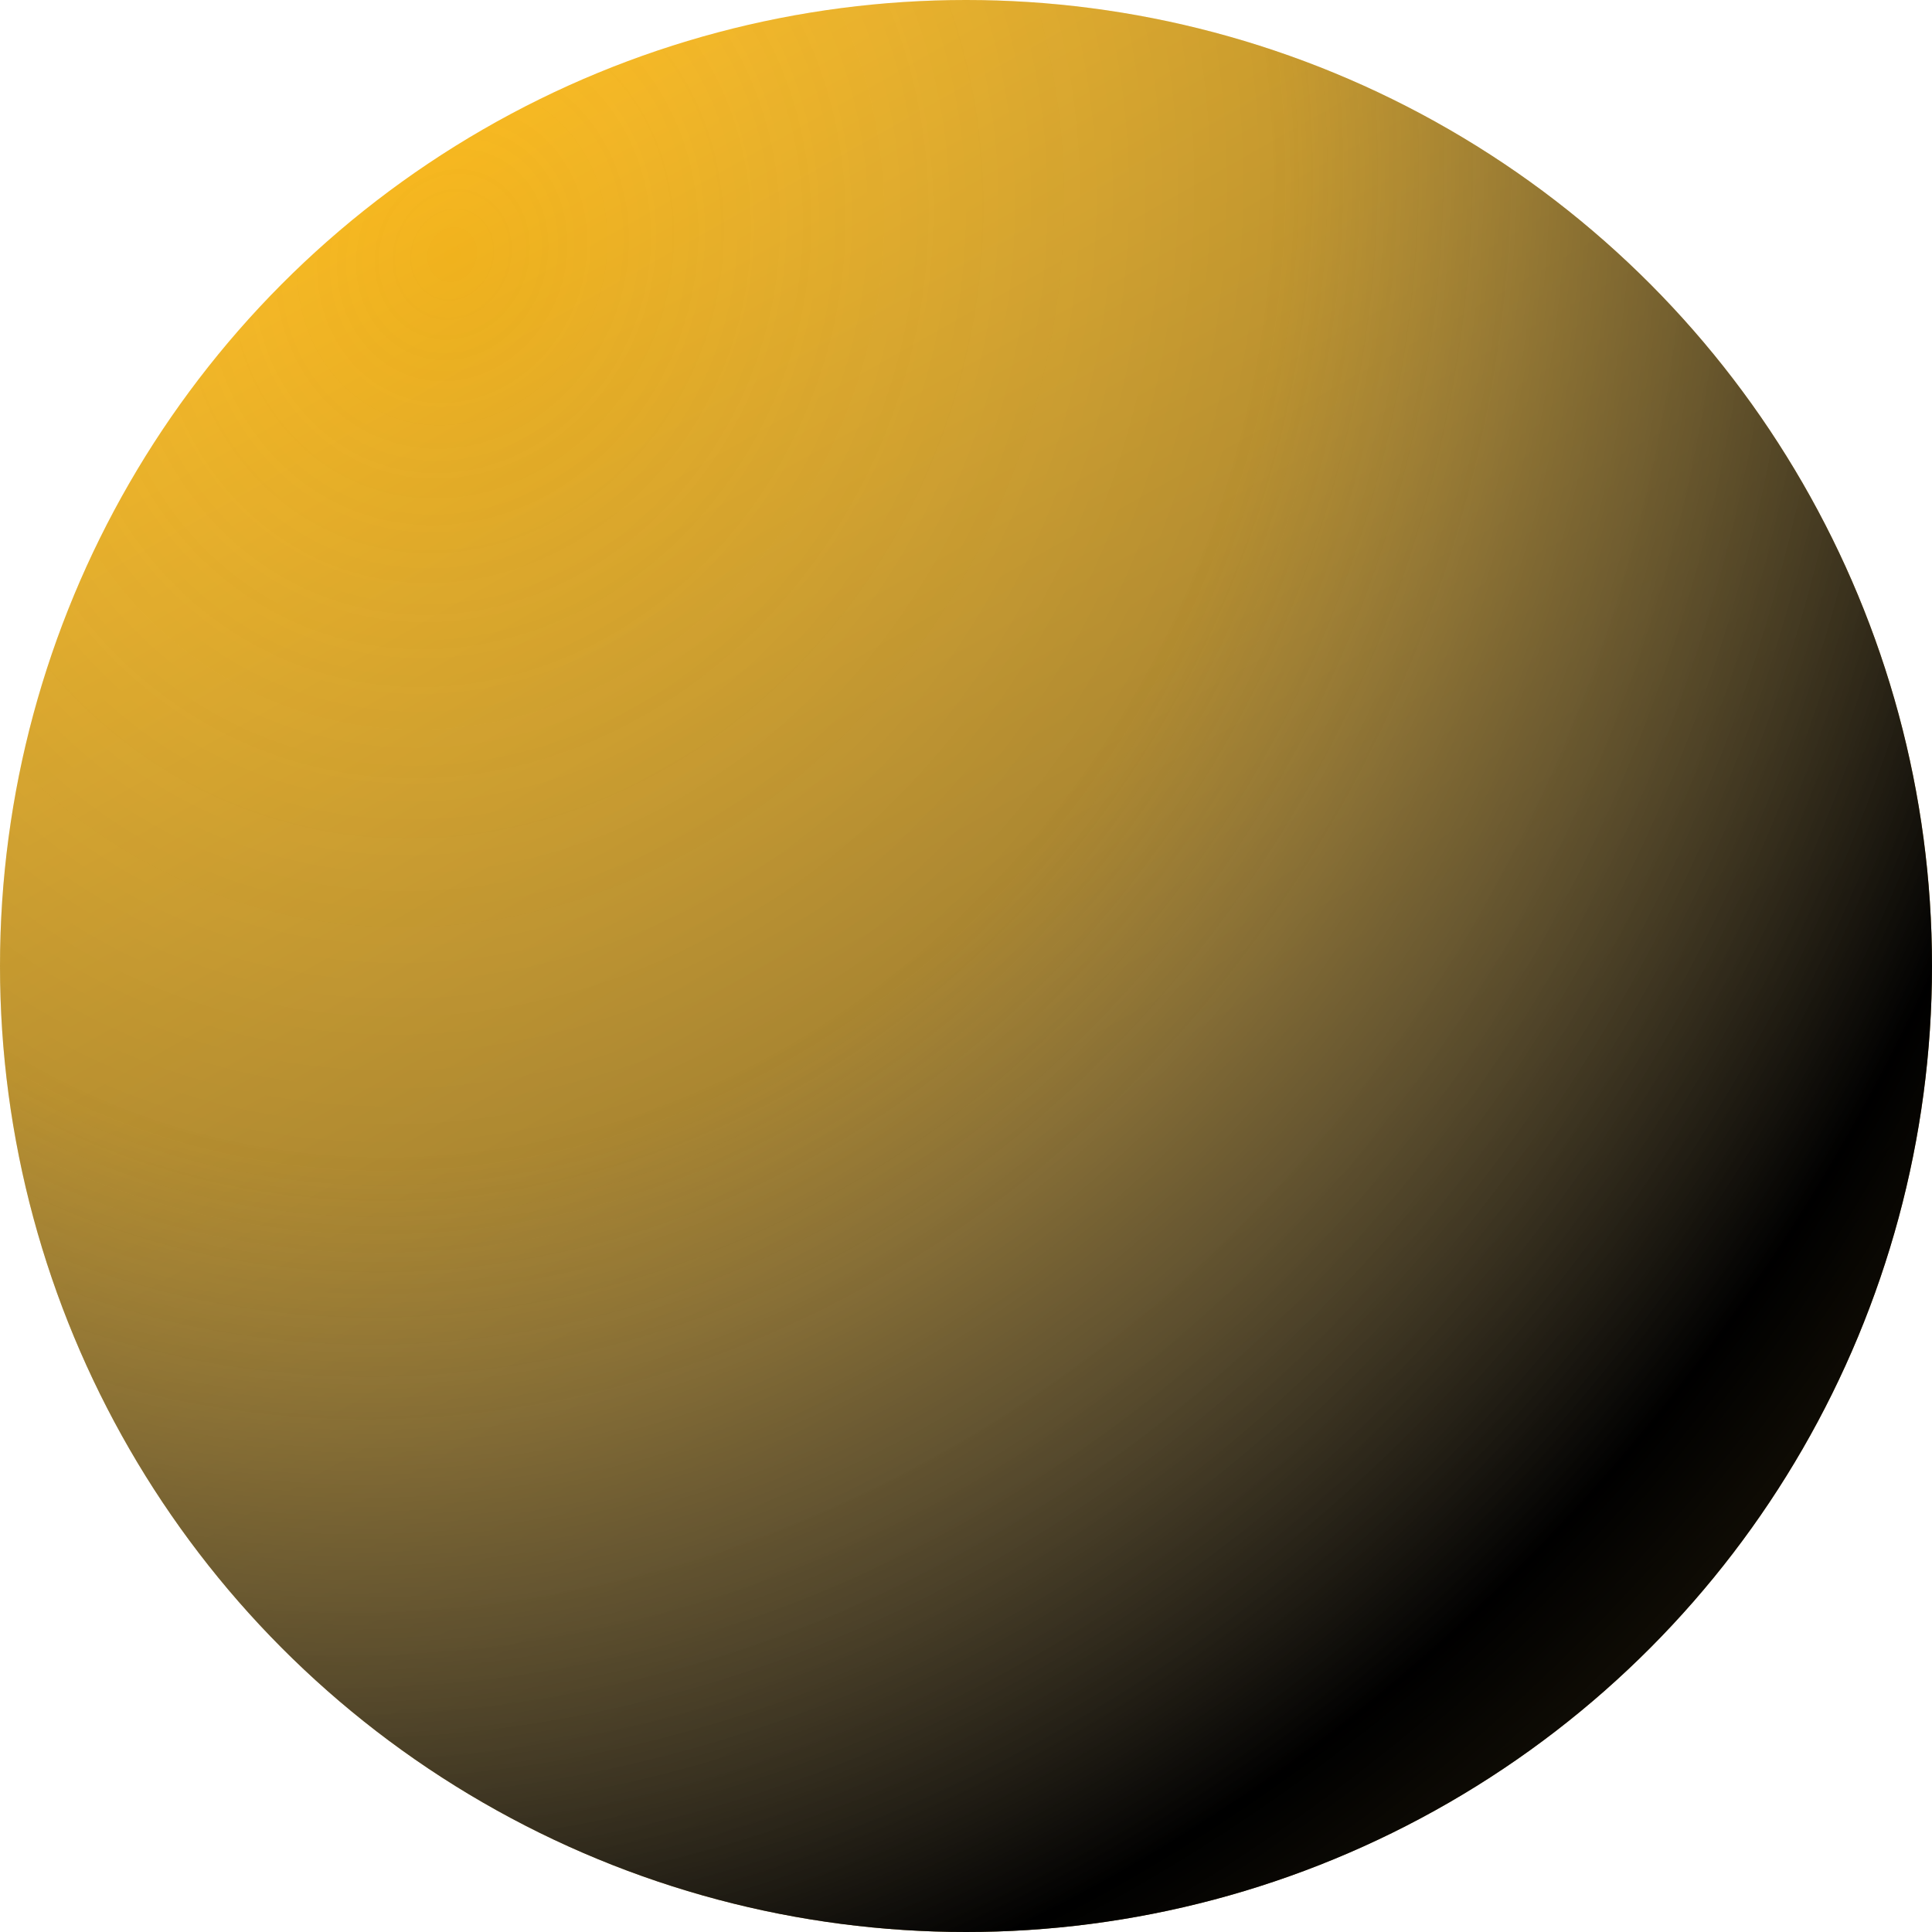 <svg width="15" height="15" viewBox="0 0 15 15" fill="none" xmlns="http://www.w3.org/2000/svg">
<circle cx="7.5" cy="7.5" r="7.5" fill="url(#paint0_linear_2043_387)" fill-opacity="0.9"/>
<circle cx="7.5" cy="7.5" r="7.5" fill="url(#paint1_radial_2043_387)" style="mix-blend-mode:luminosity"/>
<defs>
<linearGradient id="paint0_linear_2043_387" x1="3.5" y1="0.429" x2="12" y2="15.429" gradientUnits="userSpaceOnUse">
<stop stop-color="#FCB303"/>
<stop offset="1" stop-color="#5B4413"/>
</linearGradient>
<radialGradient id="paint1_radial_2043_387" cx="0" cy="0" r="1" gradientUnits="userSpaceOnUse" gradientTransform="translate(3.525 2.025) rotate(22.075) scale(14.568 16.44)">
<stop stop-color="white" stop-opacity="0"/>
<stop offset="0.435" stop-color="#6B6B6B" stop-opacity="0.2"/>
<stop offset="0.875"/>
<stop offset="1" stop-opacity="0.8"/>
</radialGradient>
</defs>
</svg>
